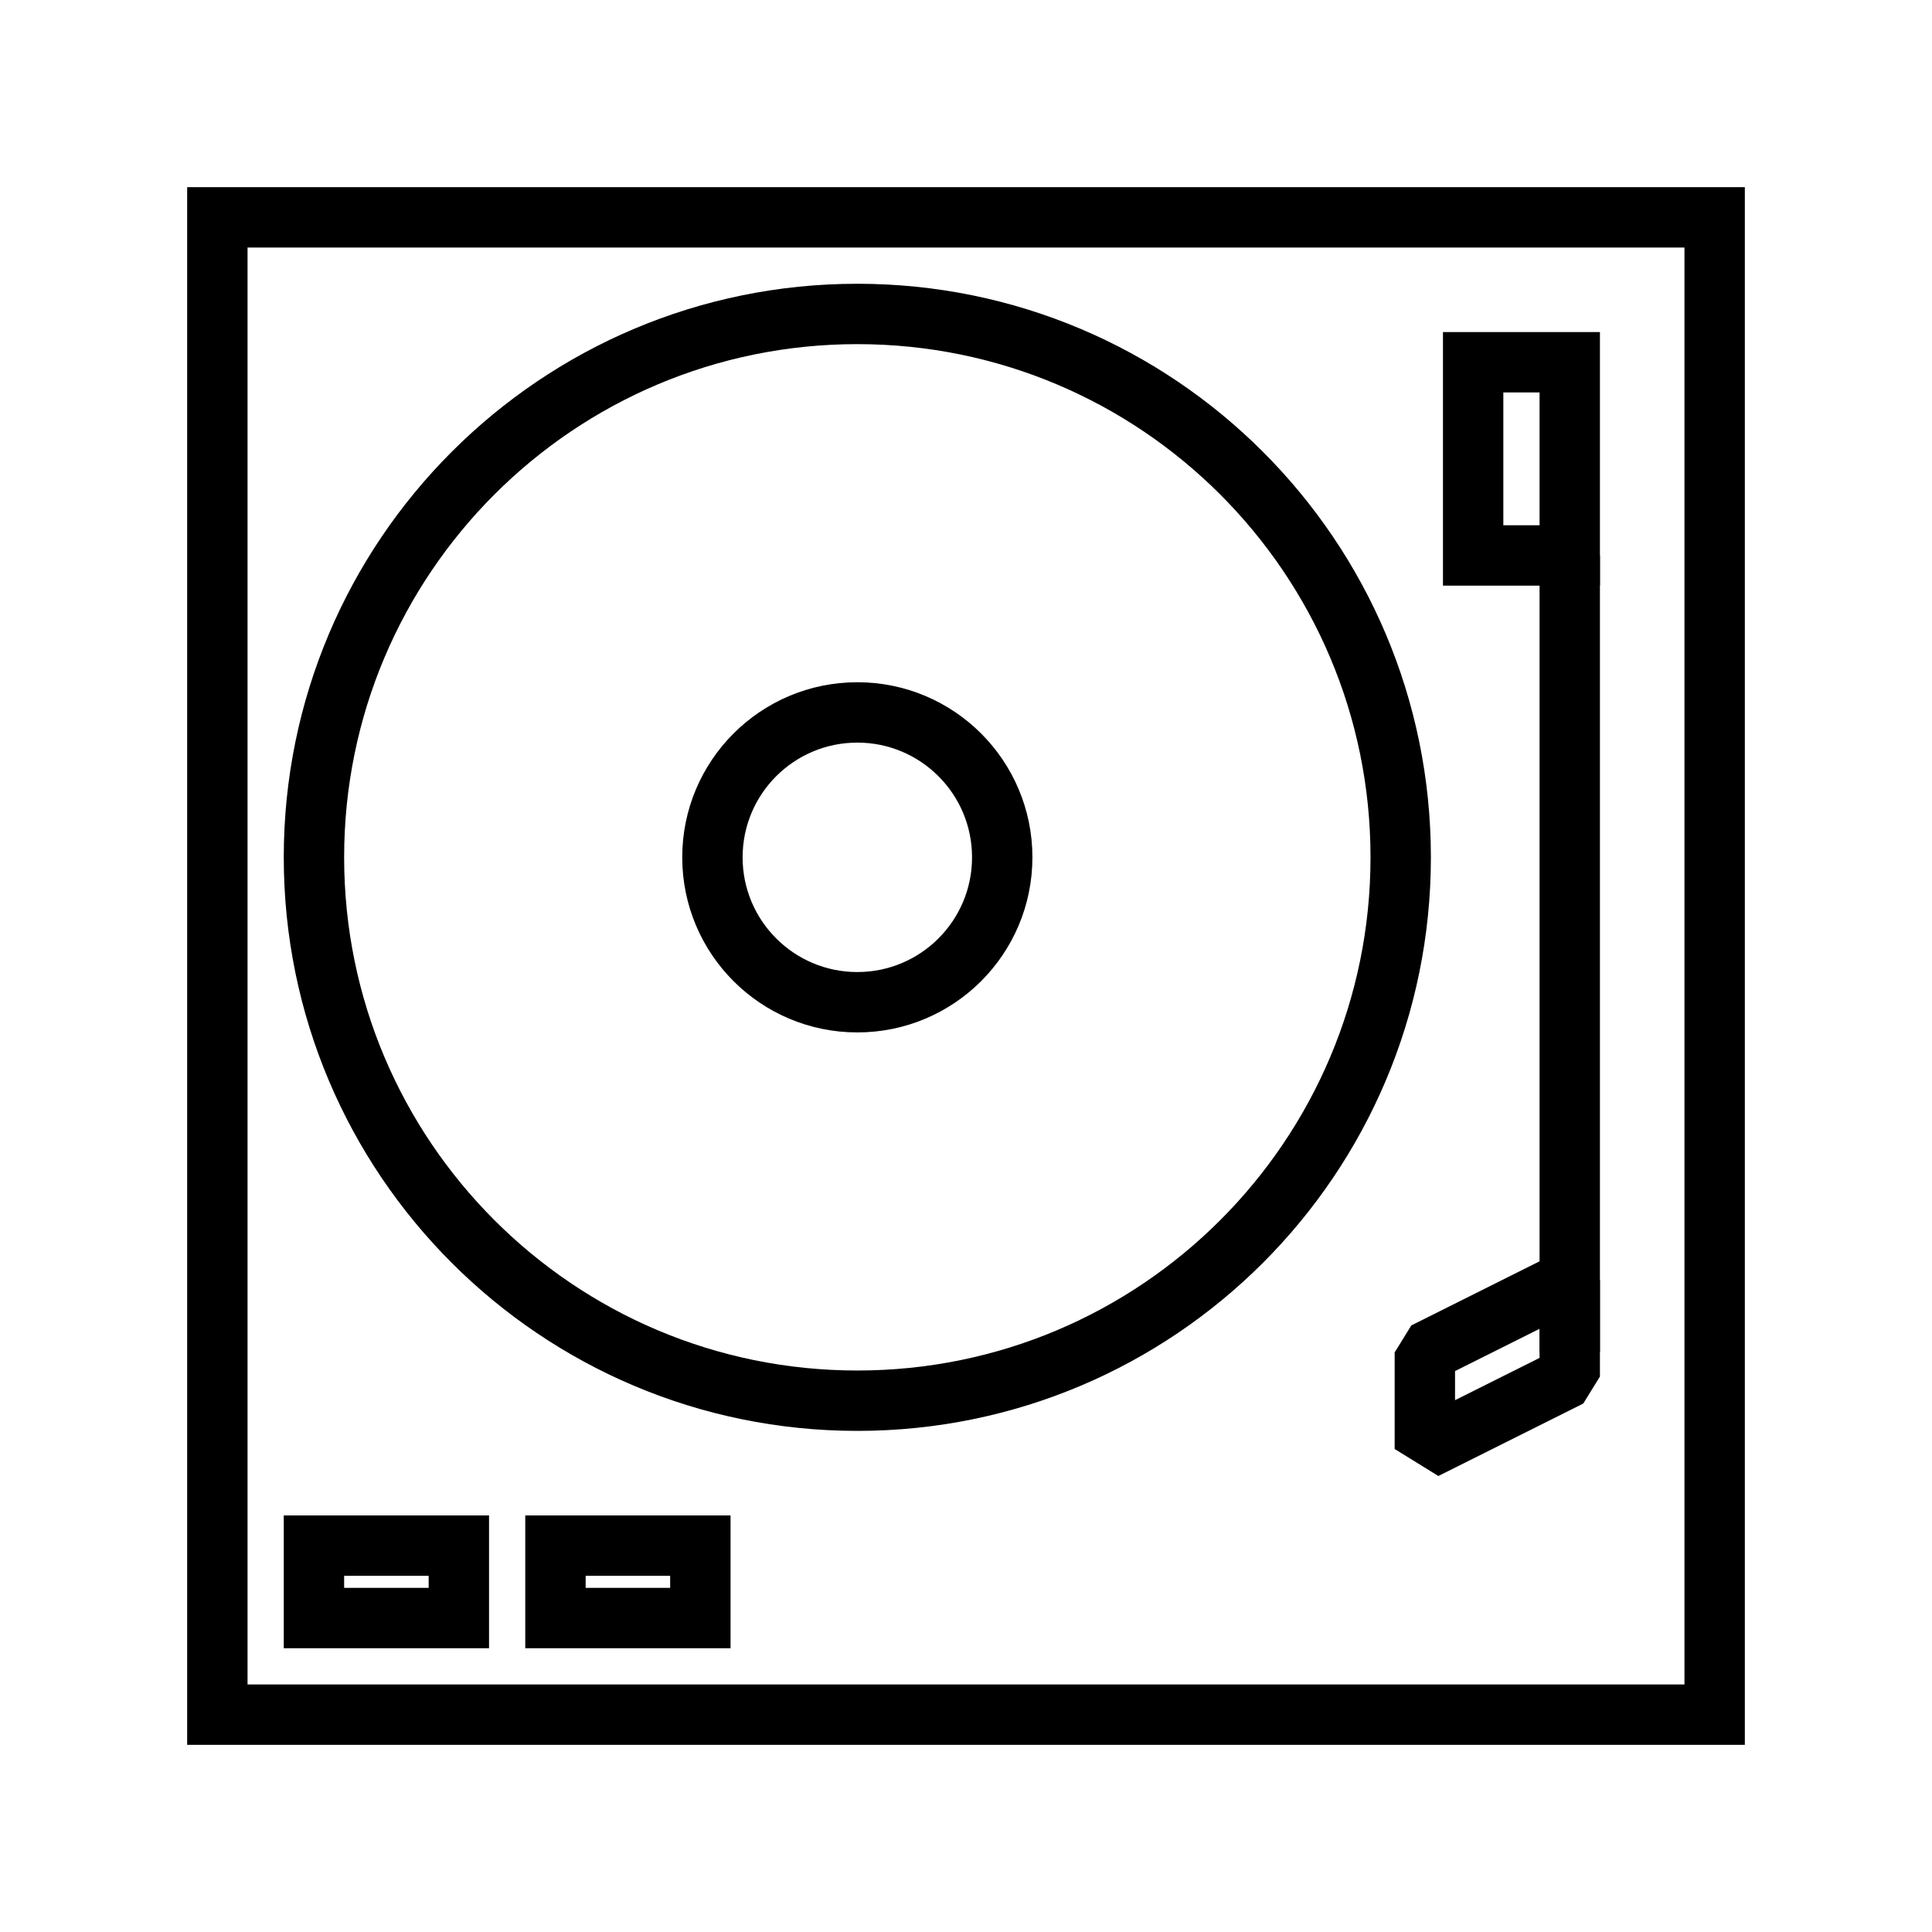 <!-- Generated by IcoMoon.io -->
<svg version="1.1" xmlns="http://www.w3.org/2000/svg" width="40" height="40" viewBox="0 0 40 40">
<title>li-music_recordplayer</title>
<path fill="none" stroke-linejoin="miter" stroke-linecap="butt" stroke-miterlimit="10" stroke-width="1.25" stroke="#000" d="M4.5 4.5h31v31h-31v-31z"></path>
<path fill="none" stroke-linejoin="miter" stroke-linecap="butt" stroke-miterlimit="10" stroke-width="1.25" stroke="#000" d="M30.5 7.5h2v4h-2v-4z"></path>
<path fill="none" stroke-linejoin="miter" stroke-linecap="butt" stroke-miterlimit="10" stroke-width="1.25" stroke="#000" d="M29 17.75c0 6.213-5.037 11.25-11.25 11.25s-11.25-5.037-11.25-11.25c0-6.213 5.037-11.25 11.25-11.25s11.25 5.037 11.25 11.25z"></path>
<path fill="none" stroke-linejoin="miter" stroke-linecap="butt" stroke-miterlimit="10" stroke-width="1.25" stroke="#000" d="M20.75 17.75c0 1.657-1.343 3-3 3s-3-1.343-3-3c0-1.657 1.343-3 3-3s3 1.343 3 3z"></path>
<path fill="none" stroke-linejoin="miter" stroke-linecap="butt" stroke-miterlimit="10" stroke-width="1.25" stroke="#000" d="M32.5 11.5v16.5"></path>
<path fill="none" stroke-linejoin="bevel" stroke-linecap="butt" stroke-miterlimit="10" stroke-width="1.25" stroke="#000" d="M32.5 28.5l-3 1.5v-2l3-1.5z"></path>
<path fill="none" stroke-linejoin="miter" stroke-linecap="butt" stroke-miterlimit="10" stroke-width="1.25" stroke="#000" d="M6.5 32h3v1.5h-3v-1.5z"></path>
<path fill="none" stroke-linejoin="miter" stroke-linecap="butt" stroke-miterlimit="10" stroke-width="1.25" stroke="#000" d="M11.5 32h3v1.5h-3v-1.5z"></path>
</svg>
